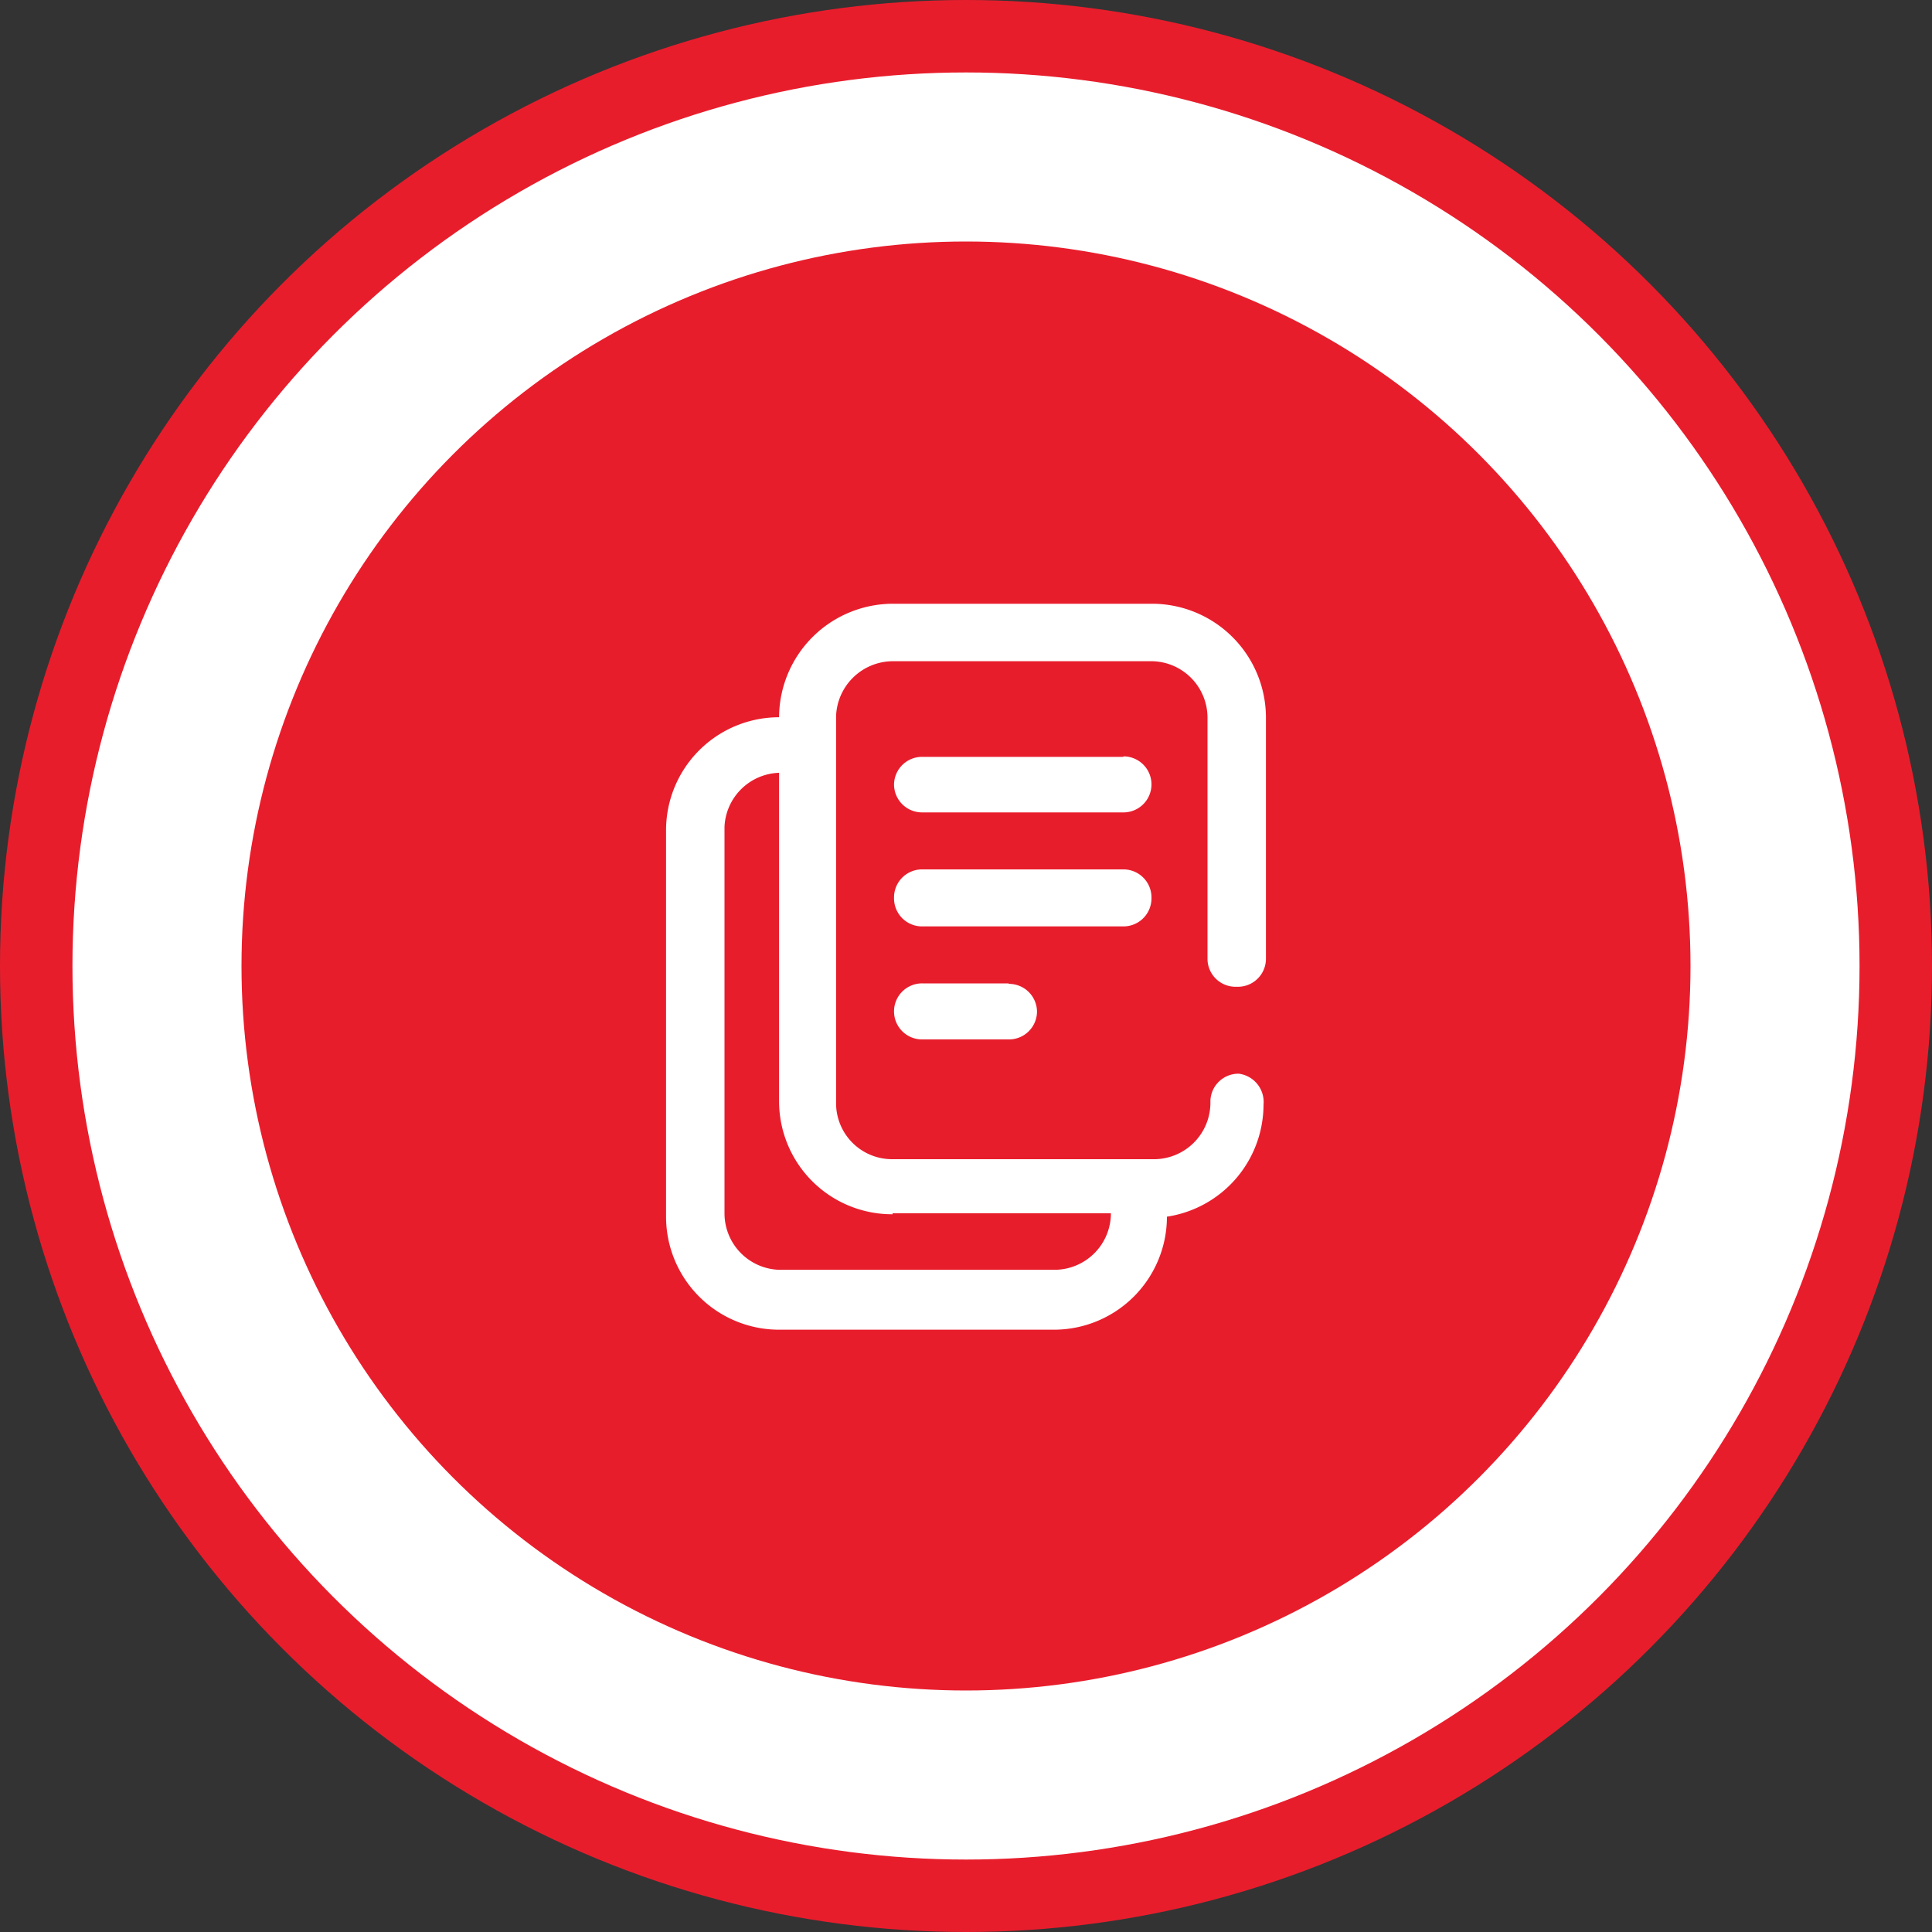 <svg id="Layer_1" data-name="Layer 1" xmlns="http://www.w3.org/2000/svg" viewBox="0 0 40 40"><rect x="0" y="0" width="40" height="40" fill="#333333" stroke="none"/><defs><style>.cls-1,.cls-3{fill:#fff;}.cls-1{stroke:#e81d2c;stroke-width:1.5px;}.cls-2{fill:#e81d2c;}</style></defs><circle class="cls-1" cx="20" cy="20" r="19.25"/><circle class="cls-2" cx="20" cy="20" r="15"/><path class="cls-3" d="M23.25,15.67H19.1a.58.58,0,0,0-.59.57v0a.58.58,0,0,0,.58.58h4.16a.58.58,0,0,0,.59-.57h0a.58.58,0,0,0-.57-.59Z"/><path class="cls-3" d="M23.25,18H19.1a.58.58,0,0,0-.59.59h0a.58.58,0,0,0,.59.59h4.15a.58.58,0,0,0,.59-.59h0a.58.58,0,0,0-.59-.59Z"/><path class="cls-3" d="M20.88,20.36H19.1a.58.58,0,0,0-.59.57h0a.58.58,0,0,0,.57.59h1.8a.58.58,0,0,0,.59-.57v0a.58.58,0,0,0-.58-.58Z"/><path class="cls-3" d="M25.63,20.43a.58.58,0,0,0,.58-.58v-5a2.36,2.36,0,0,0-2.34-2.35H18.48a2.36,2.36,0,0,0-2.35,2.35,2.34,2.34,0,0,0-2.34,2.34h0v8a2.34,2.34,0,0,0,2.34,2.34h5.69a2.34,2.34,0,0,0,2.34-2.34h0a2.35,2.35,0,0,0,2-2.32.59.59,0,0,0-.51-.64h0a.58.58,0,0,0-.59.57v0A1.17,1.17,0,0,1,23.87,24H18.48a1.16,1.16,0,0,1-1.17-1.17v-8a1.18,1.18,0,0,1,1.17-1.14h5.39A1.17,1.17,0,0,1,25,14.85h0v5a.58.58,0,0,0,.58.58Zm-7.15,4.69H23a1.17,1.17,0,0,1-1.17,1.17H16.13A1.17,1.17,0,0,1,15,25.12h0v-8A1.17,1.17,0,0,1,16.13,16v6.8a2.34,2.34,0,0,0,2.35,2.34Z"/></svg>